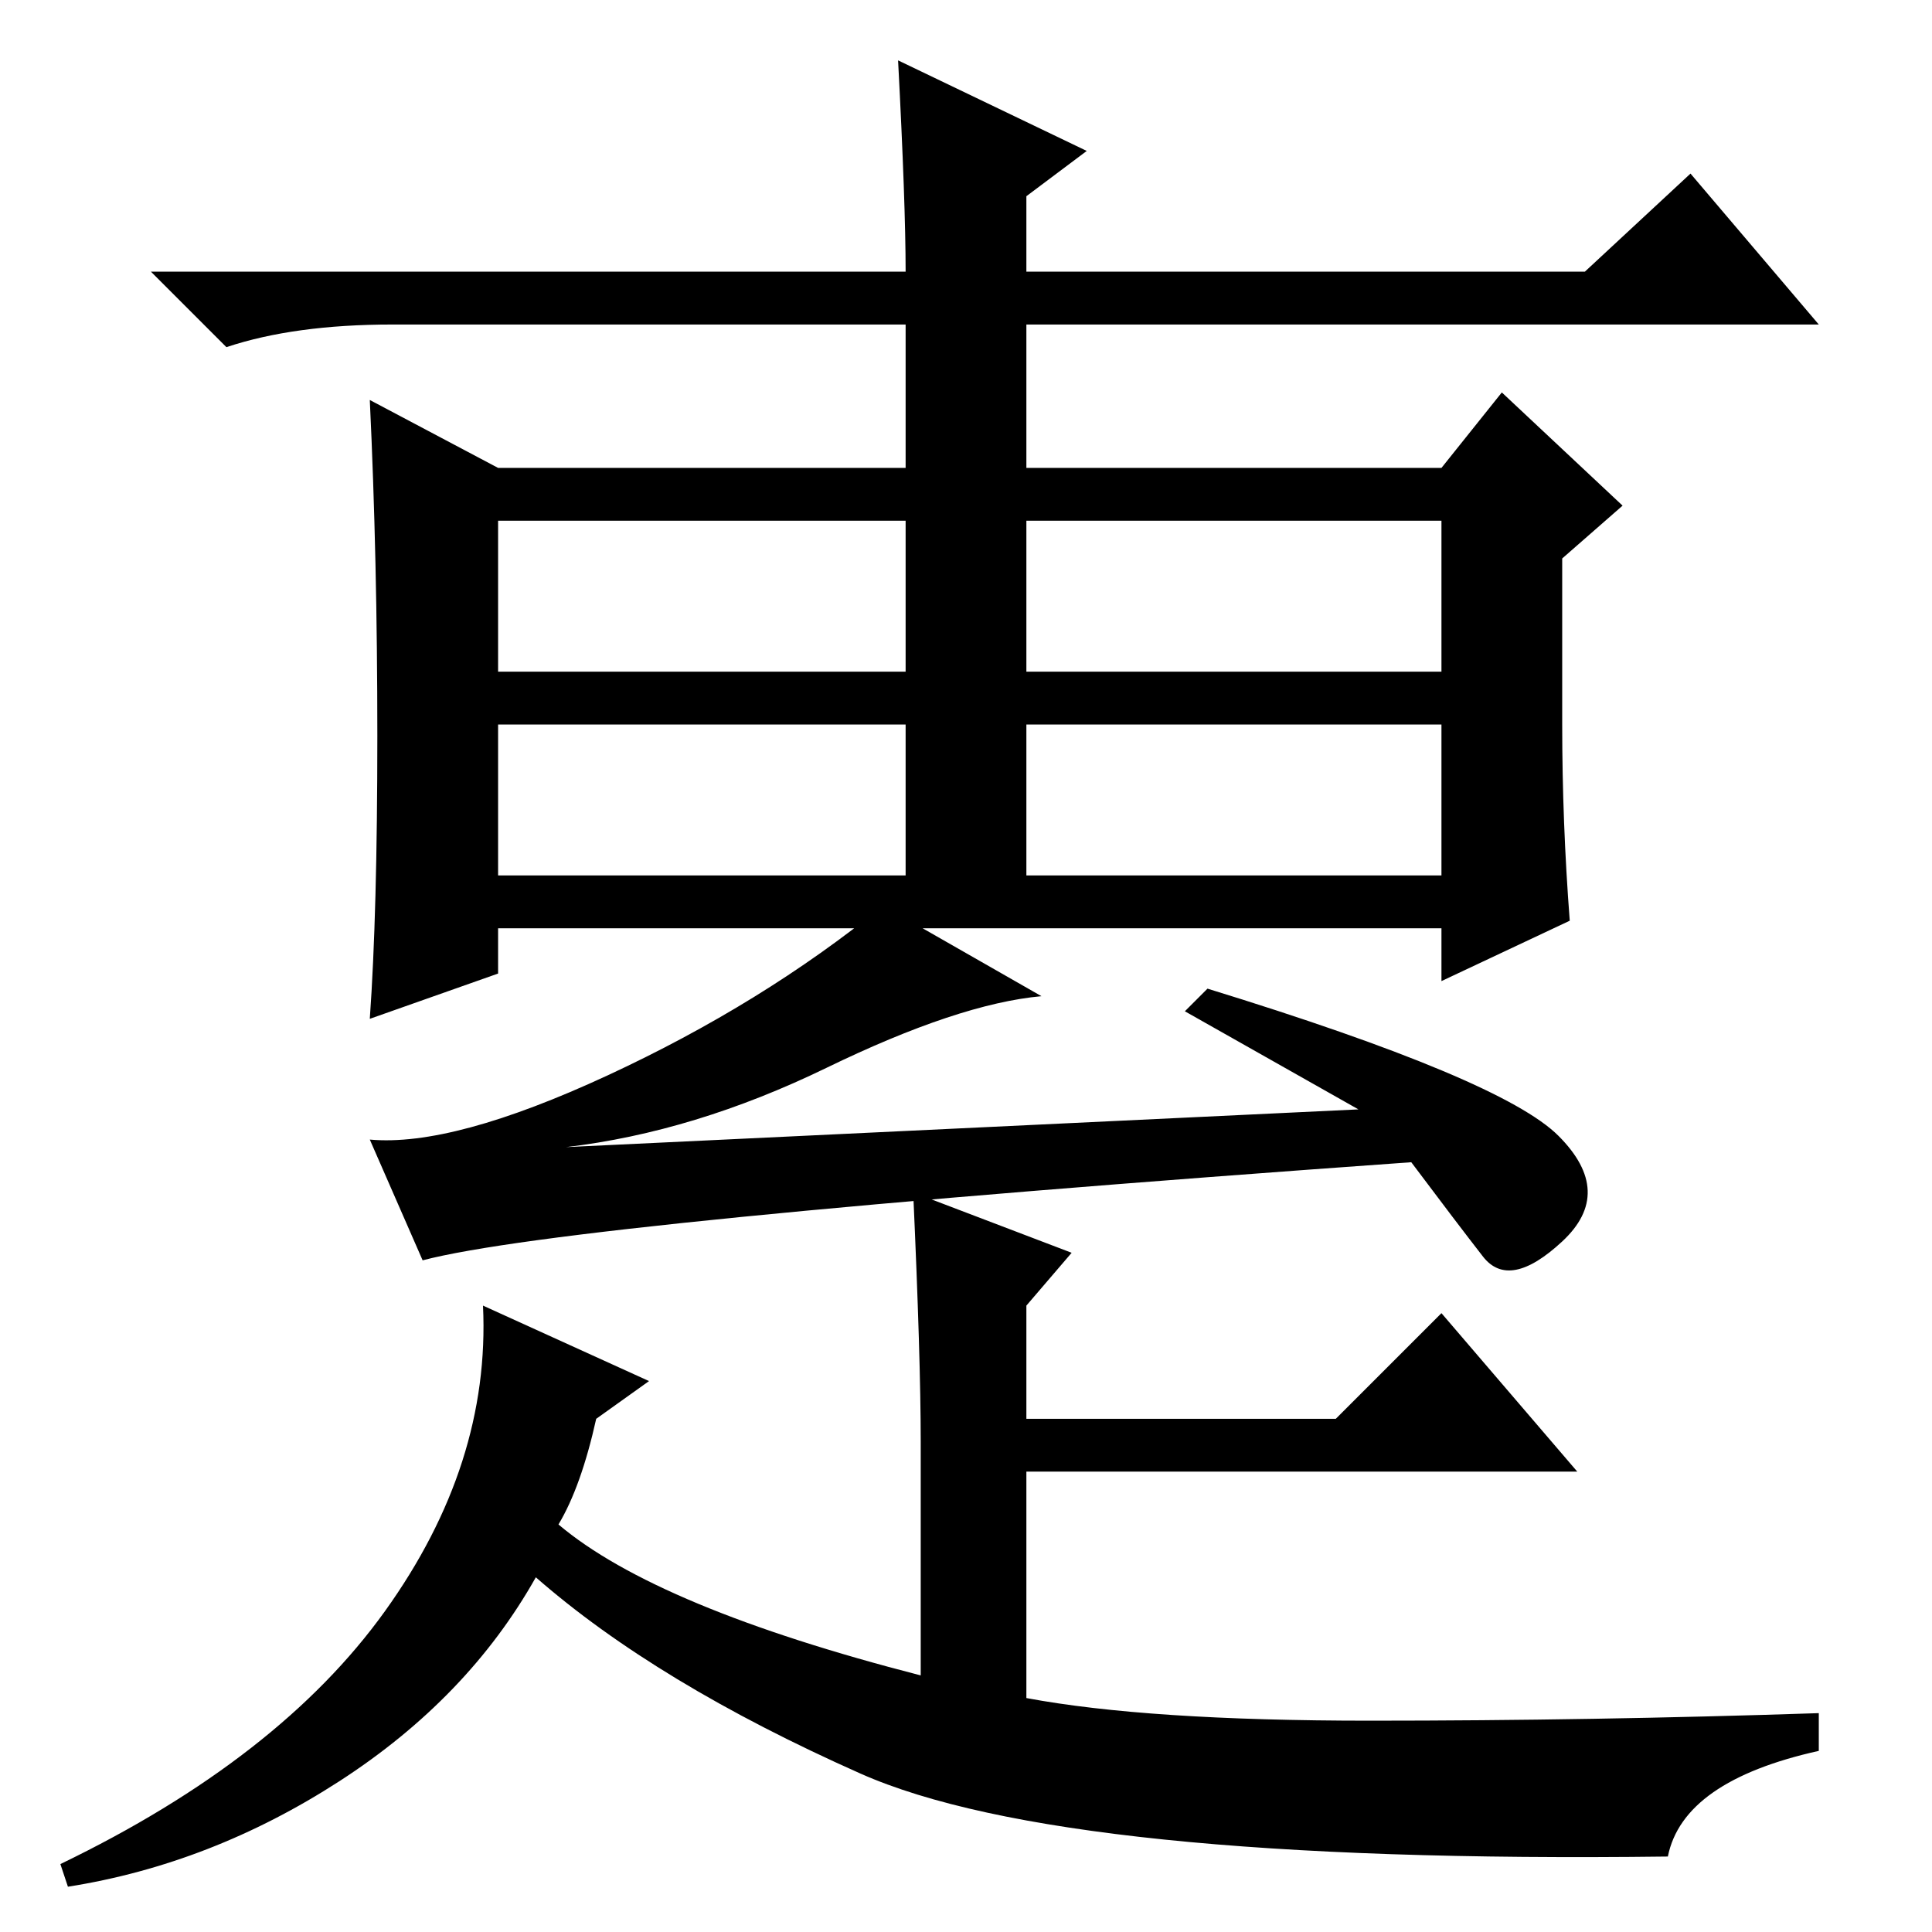 <?xml version="1.0" standalone="no"?>
<!DOCTYPE svg PUBLIC "-//W3C//DTD SVG 1.1//EN" "http://www.w3.org/Graphics/SVG/1.1/DTD/svg11.dtd" >
<svg xmlns="http://www.w3.org/2000/svg" xmlns:xlink="http://www.w3.org/1999/xlink" version="1.1" viewBox="0 -36 256 256">
  <g transform="matrix(1 0 0 -1 0 220)">
   <path fill="currentColor"
d="M224 233l17 -20h-105v-19h55l8 10l16 -15l-8 -7v-22q0 -13 1 -26l-17 -8v7h-125v-6l-17 -6q1 14 1 37.5t-1 44.5l17 -9h54v19h-68q-13 0 -22 -3l-10 10h100q0 9 -1 28l25 -12l-8 -6v-10h74zM66 187v-20h54v20h-54zM136 187v-20h55v20h-55zM191 160h-55v-20h55v20z
M120 160h-54v-20h54v20zM138 124q-11 -1 -28.5 -9.5t-34.5 -10.5l105 5l-23 13l3 3q39 -12 46.5 -19.5t0.5 -14t-10.5 -2t-9.5 12.5q-112 -8 -131 -13l-7 16q11 -1 31.5 8.5t36.5 22.5zM74 54q13 -11 48 -20v31q0 11 -1 33l21 -8l-6 -7v-15h41l14 14l18 -21h-73v-30
q16 -3 45.5 -3t59.5 1v-5q-18 -4 -20 -14q-80 -1 -107 11t-43 26q-9 -16 -26 -27t-36 -14l-1 3q29 14 43 33.5t13 40.5l22 -10l-7 -5q-2 -9 -5 -14z" />
  </g>

</svg>
